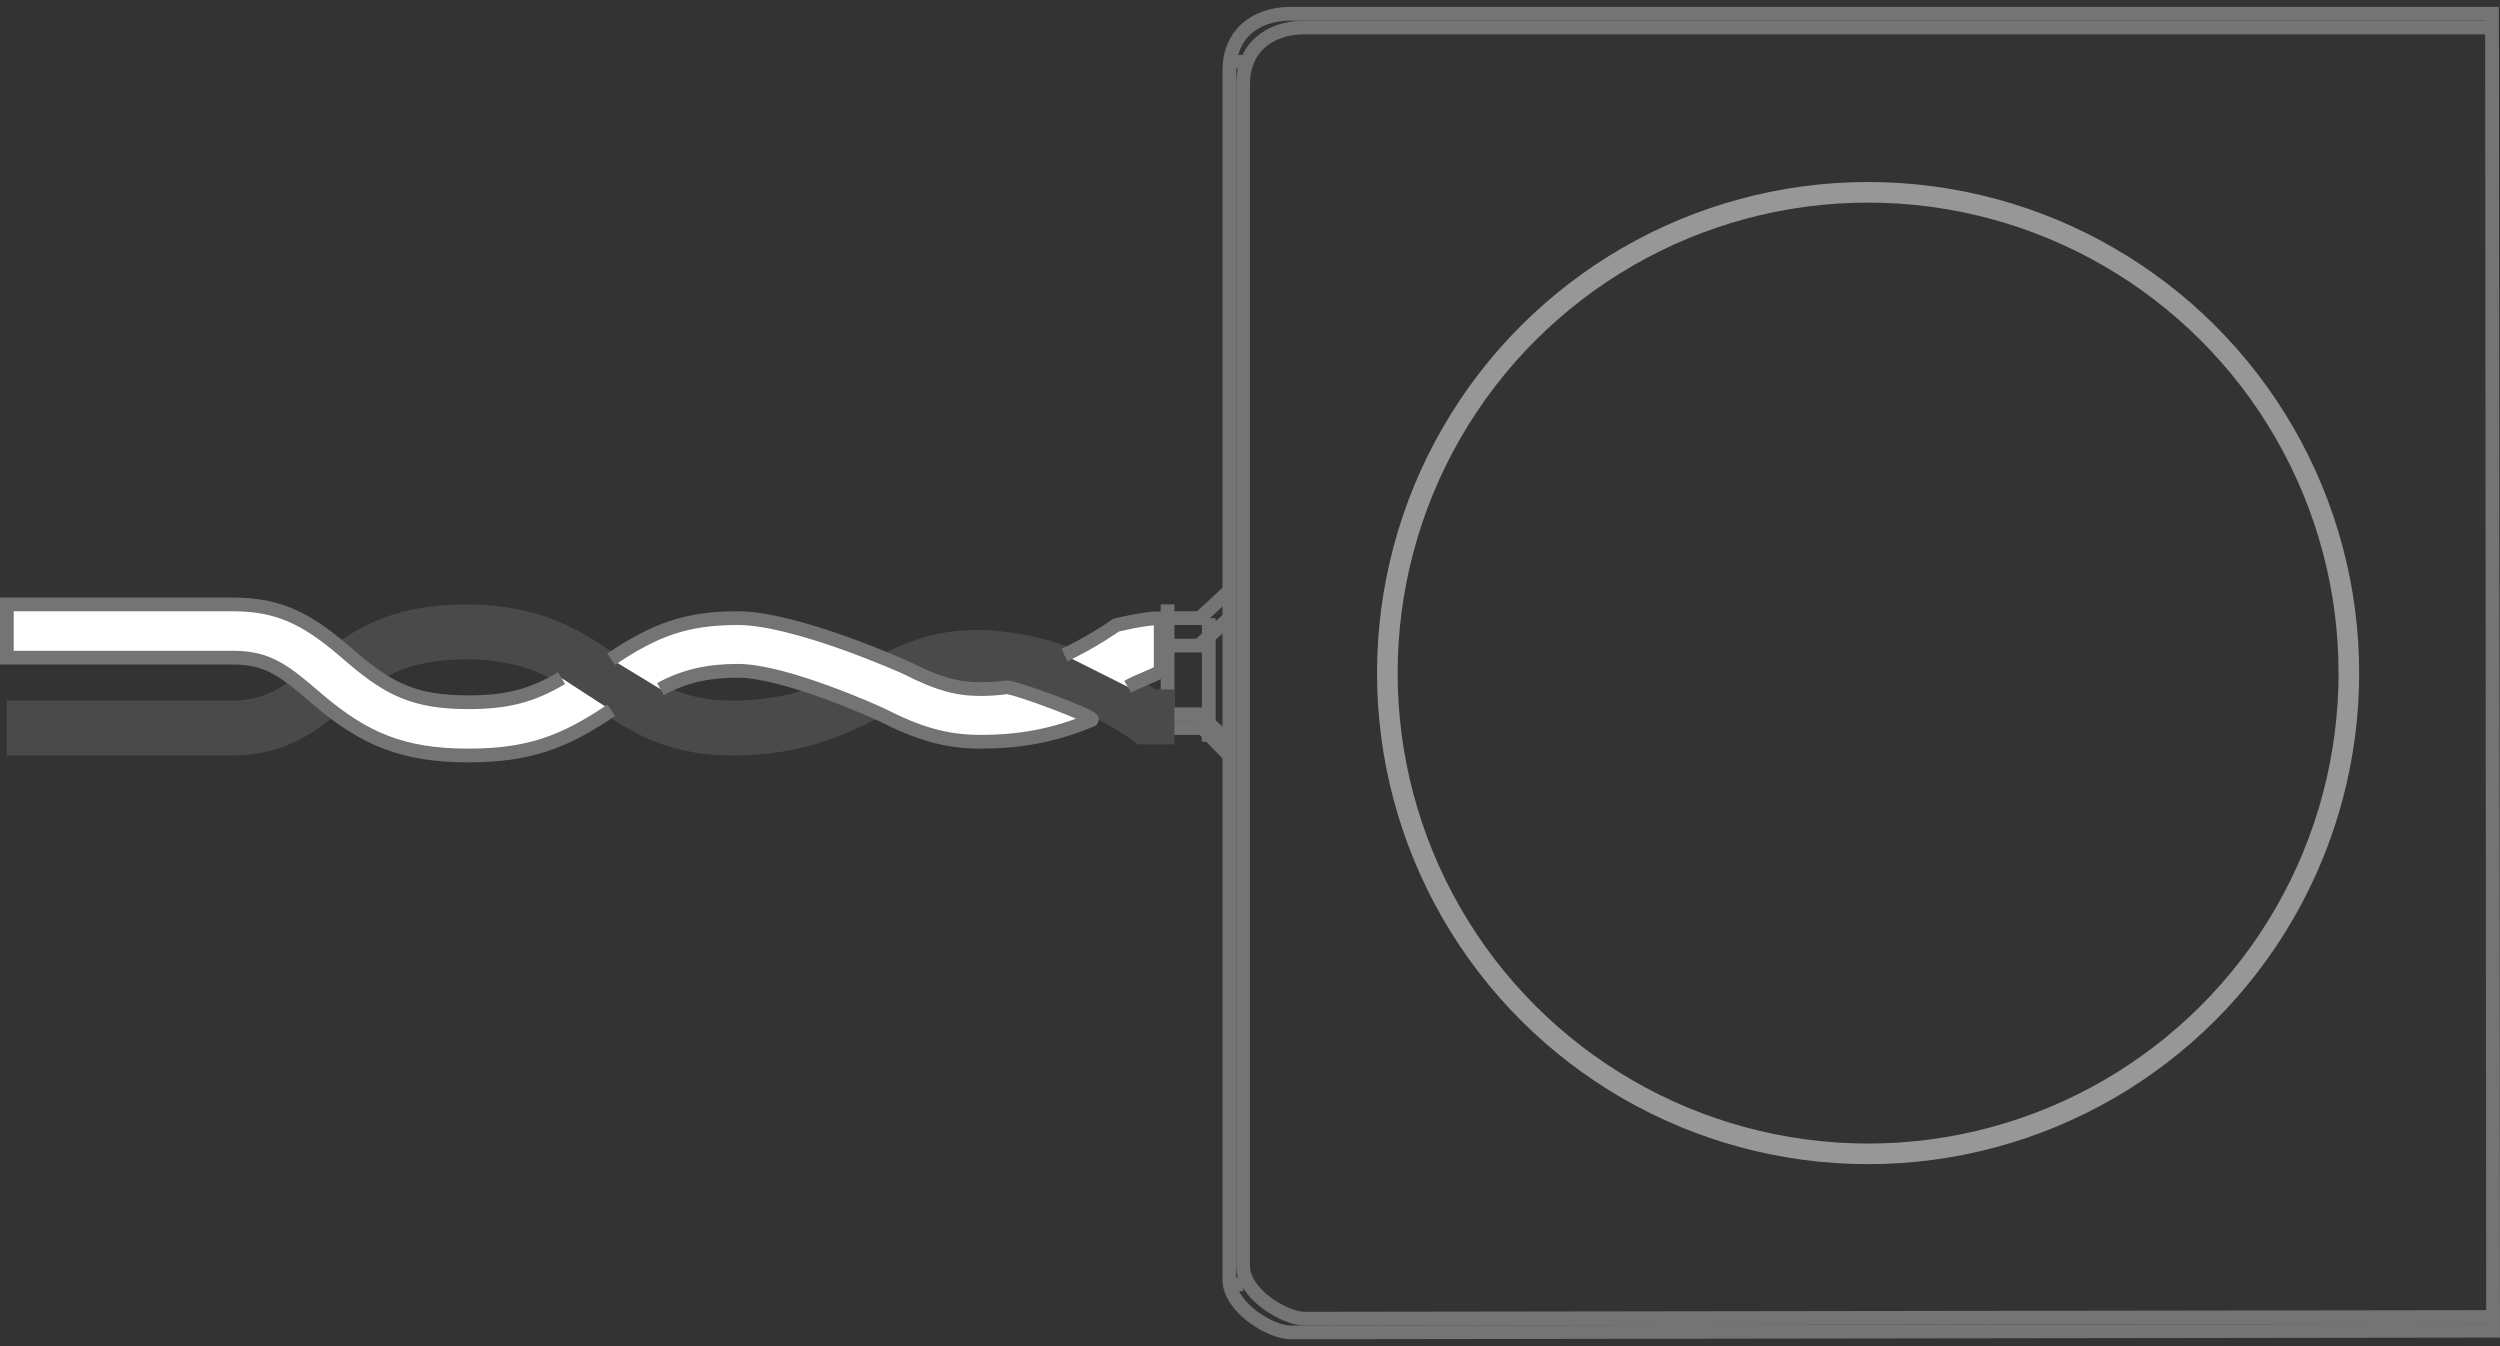 <svg xmlns="http://www.w3.org/2000/svg" width="182" height="98" viewBox="0 0 182 98">
  <rect x="0" y="0" width="182" height="98" fill="#333333" stroke="none"/>
  <g fill="none" fill-rule="evenodd" transform="rotate(90 90.5 91.5)">
    <g transform="translate(0 .502)">
      <g stroke="#747474">
        <path d="M0,0.08 L0,87.53 C0,90.247 1.628,92 4.082,92 L92.172,92 C94.161,92 96,89.023 96,87.527 C96,86.03 95.877,0 95.877,0 L0,0.08 Z"/>
        <path d="M1 .08L1 86.516C1 89.241 2.629 91 5.084 91L91.17 91C93.16 91 95 88.014 95 86.512 95 85.011 94.877 0 94.877 0M3.5 91L3.5 92M92.5 91L92.5 92"/>
        <polyline points="42 92 44 94.151 44 97"/>
        <polyline points="54 92 52 93.968 52 97"/>
        <path d="M44 93.5L53 93.5M43 96.5L52 96.5"/>
        <polyline points="44 92 46 94.226 46 97"/>
        <polyline points="53 92 51 94.243 51 97"/>
      </g>
      <g transform="rotate(-180 27.5 90.5)">
        <path stroke="#4A4A4A" stroke-width="4" d="M3,-3.46944695e-18 L3,16.32 C3,23.696 10,23.368 10,33.388 C10,43.408 3,43.799 3,52.819 C3,61.84 8.14,64.063 8.14,70.551 C8.14,77.039 3.806,83.013 3.806,83.013 L3.806,85"/>
        <path fill="#FFF" fill-rule="nonzero" stroke="#747474" d="M6.632 40.387C5.345 38.212 4.878 36.429 4.878 33.589 4.878 29.882 5.728 27.97 7.958 25.334 8.093 25.173 8.613 24.566 8.733 24.424 11.024 21.72 12 19.703 12 16.418L12 5.55111512e-17 8.122 5.55111512e-17 8.122 16.418C8.122 18.542 7.548 19.728 5.82 21.767 5.71 21.898 5.188 22.506 5.042 22.679 2.242 25.99 1 28.785 1 33.589 1 37.937 1.938 40.53 4.288 44M5.833 47.584C6.775 49.294 7.167 51.07 7.167 53.213 7.167 56.633 4.131 63.361 3.933 63.752 2.608 66.368 2 68.349 2 70.904 2 73.678 2.436 76.236 3.592 78.981 3.762 79.384 6.035 73.287 5.963 72.764 5.877 72.136 5.833 71.515 5.833 70.904 5.833 69.109 6.263 67.707 7.323 65.614 7.506 65.252 11 57.398 11 53.213 11 49.462 10.155 47.171 8.011 44M6 81.603C6.428 82.316 6.821 83.563 7.145 84L11 84C11 82.76 10.482 80.732 10.482 80.732 10.365 80.574 10.135 80.241 9.831 79.757 9.314 78.934 8.794 78.006 8.31 77"/>
      </g>
    </g>
    <circle cx="48" cy="46.002" r="35" stroke="#979797" stroke-width="1.5"/>
  </g>
</svg>
